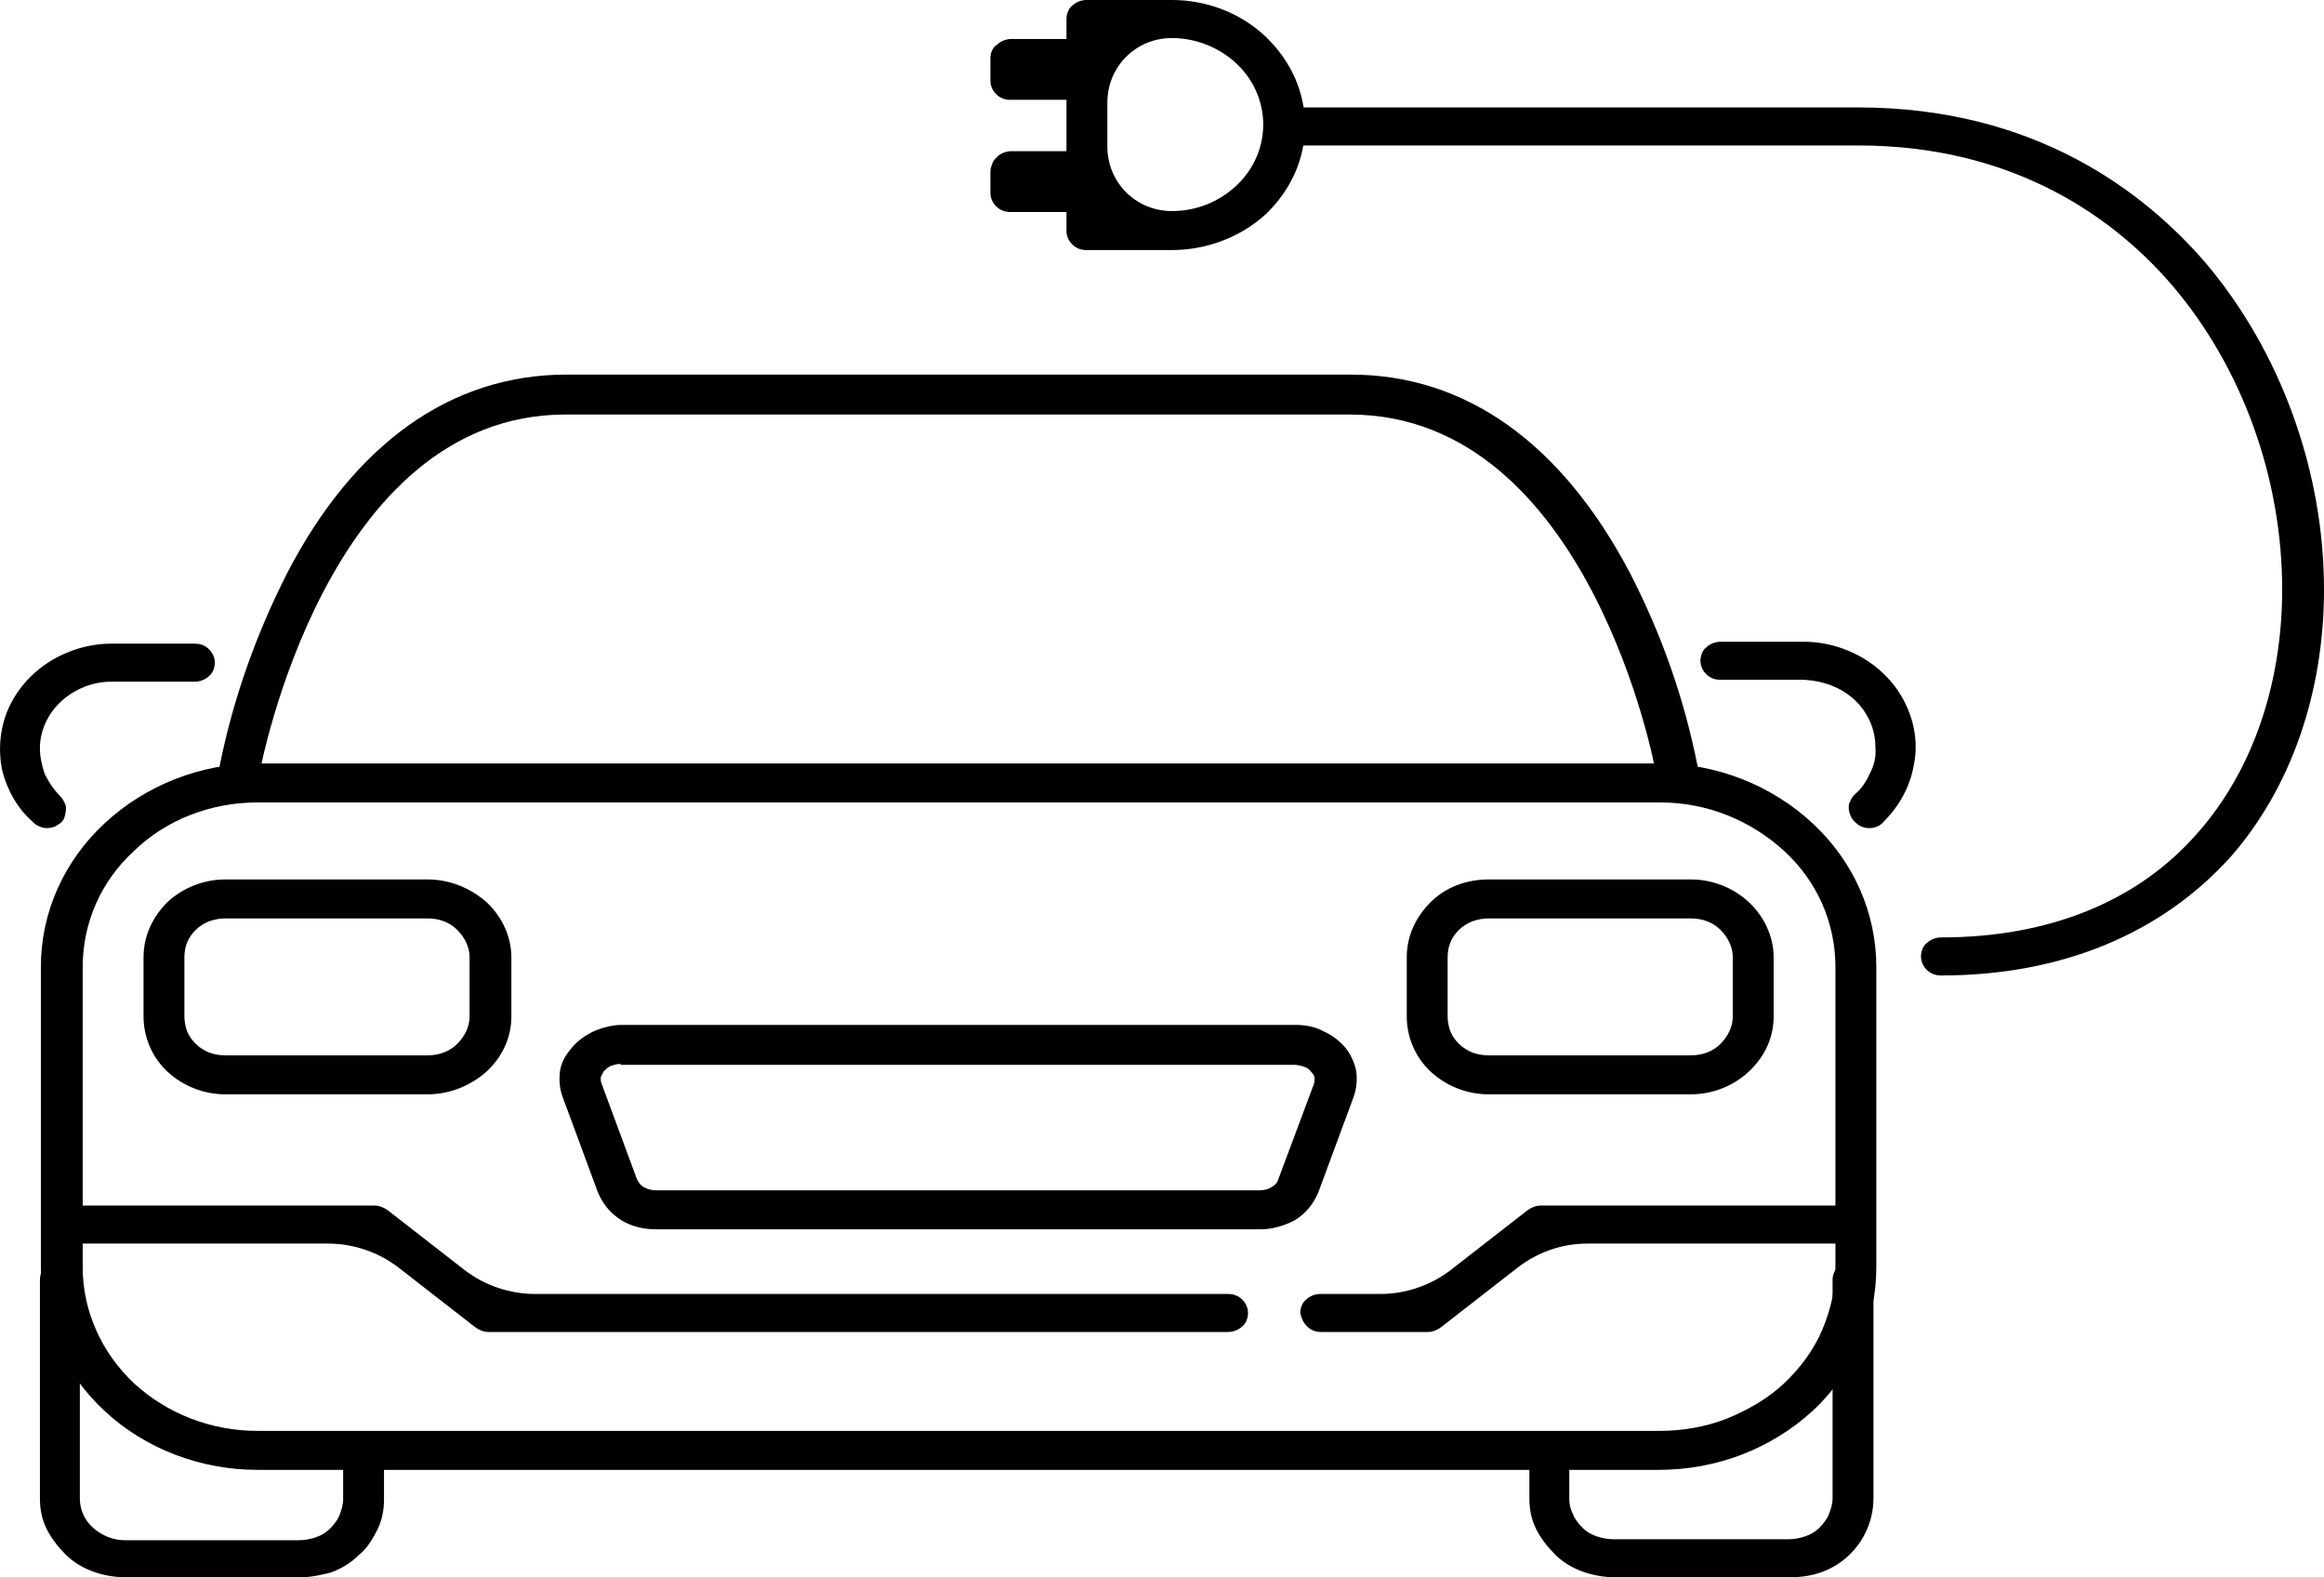 <svg version="1.1" id="Layer_1"
	xmlns="http://www.w3.org/2000/svg"
	xmlns:xlink="http://www.w3.org/1999/xlink" x="0px" y="0px" viewBox="0 0 244.5 165.9" style="enable-background:new 0 0 244.5 165.9;" xml:space="preserve">
	<style type="text/css">
	.st0{fill:currentColor;}
	</style>
	<path class="st0" d="M174.5,154.6H27.1c-6,0-11.8-2.2-16.1-6.2c-4.3-4-6.7-9.4-6.7-15.1v-31.6c0-5.7,2.4-11.1,6.7-15.1
	c4.3-4,10.1-6.3,16.1-6.3h147.5c6,0,11.8,2.3,16.1,6.3c4.3,4,6.7,9.4,6.7,15.1v31.6c0,5.7-2.4,11.1-6.7,15.1
	C186.3,152.4,180.6,154.6,174.5,154.6z M27.1,84.4c-4.9,0-9.6,1.8-13,5.1c-3.5,3.2-5.4,7.6-5.4,12.2v31.6c0,4.6,2,9,5.4,12.2
	c3.5,3.2,8.1,5,13,5h147.5c2.4,0,4.8-0.4,7.1-1.3c2.2-0.9,4.3-2.1,6-3.7c1.7-1.6,3.1-3.5,4-5.6c0.9-2.1,1.4-4.3,1.4-6.6v-31.6
	c0-4.6-1.9-9-5.4-12.2s-8.1-5.1-13-5.1H27.1z"/>
	<path class="st0" d="M150.2,140.1H139c-0.6,0-1.1-0.2-1.5-0.6c-0.4-0.4-0.6-0.9-0.7-1.4c0-0.5,0.2-1.1,0.6-1.4
	c0.4-0.4,1-0.6,1.5-0.6h6.3c2.7,0,5.3-0.9,7.4-2.5l8.1-6.3c0.4-0.3,0.9-0.5,1.4-0.5h31.5c0.6,0,1.1,0.2,1.5,0.6s0.6,0.9,0.6,1.4
	c0,0.5-0.2,1.1-0.6,1.4c-0.4,0.4-1,0.6-1.5,0.6h-26.6c-2.7,0-5.2,0.9-7.3,2.5l-8.1,6.3C151.2,139.9,150.7,140.1,150.2,140.1z"/>
	<path class="st0" d="M129.2,140.1H51.4c-0.5,0-1-0.2-1.4-0.5l-8.1-6.3c-2.1-1.6-4.7-2.5-7.4-2.5H7.9c-0.6,0-1.1-0.2-1.5-0.6
	c-0.4-0.4-0.6-0.9-0.6-1.4c0-0.5,0.2-1.1,0.6-1.4c0.4-0.4,1-0.6,1.5-0.6h31.5c0.5,0,1,0.2,1.4,0.5l8.1,6.3c2.1,1.6,4.7,2.5,7.4,2.5
	h72.9c0.6,0,1.1,0.2,1.5,0.6c0.4,0.4,0.6,0.9,0.6,1.4c0,0.5-0.2,1.1-0.6,1.4C130.3,139.9,129.7,140.1,129.2,140.1z"/>
	<path class="st0" d="M177.9,115.1h-21.3c-2.3,0-4.5-0.9-6.1-2.4c-1.6-1.5-2.5-3.6-2.5-5.8v-6.2c0-2.2,0.9-4.2,2.5-5.8
	s3.8-2.4,6.1-2.4h21.3c2.3,0,4.5,0.9,6.1,2.4c1.6,1.5,2.6,3.6,2.6,5.8v6.2c0,2.2-0.9,4.2-2.6,5.8
	C182.4,114.2,180.2,115.1,177.9,115.1z M156.6,96.6c-0.6,0-1.1,0.1-1.7,0.3c-0.5,0.2-1,0.5-1.4,0.9c-0.4,0.4-0.7,0.8-0.9,1.3
	c-0.2,0.5-0.3,1-0.3,1.6v6.2c0,0.5,0.1,1.1,0.3,1.6c0.2,0.5,0.5,0.9,0.9,1.3c0.4,0.4,0.9,0.7,1.4,0.9c0.5,0.2,1.1,0.3,1.7,0.3h21.3
	c1.2,0,2.3-0.4,3.1-1.2s1.3-1.8,1.3-2.9v-6.2c0-1.1-0.5-2.1-1.3-2.9s-1.9-1.2-3.1-1.2H156.6z"/>
	<path class="st0" d="M45,115.1H23.7c-2.3,0-4.5-0.9-6.1-2.4c-1.6-1.5-2.5-3.6-2.5-5.8v-6.2c0-2.2,0.9-4.2,2.5-5.8
	c1.6-1.5,3.8-2.4,6.1-2.4H45c2.3,0,4.5,0.9,6.2,2.4c1.6,1.5,2.6,3.6,2.6,5.8v6.2c0,2.2-0.9,4.2-2.6,5.8
	C49.5,114.2,47.3,115.1,45,115.1z M23.7,96.6c-0.6,0-1.1,0.1-1.7,0.3c-0.5,0.2-1,0.5-1.4,0.9c-0.4,0.4-0.7,0.8-0.9,1.3
	c-0.2,0.5-0.3,1-0.3,1.6v6.2c0,0.5,0.1,1.1,0.3,1.6c0.2,0.5,0.5,0.9,0.9,1.3c0.4,0.4,0.9,0.7,1.4,0.9c0.5,0.2,1.1,0.3,1.7,0.3H45
	c1.2,0,2.3-0.4,3.1-1.2s1.3-1.8,1.3-2.9v-6.2c0-1.1-0.5-2.1-1.3-2.9s-1.9-1.2-3.1-1.2H23.7z"/>
	<path class="st0" d="M132.6,129.3H69c-1.3,0-2.6-0.3-3.7-1c-1.1-0.7-1.9-1.7-2.4-2.9l-3.7-10c-0.3-0.8-0.4-1.7-0.3-2.6
	c0.1-0.9,0.5-1.7,1.1-2.4c0.6-0.8,1.4-1.4,2.4-1.9c0.9-0.4,2-0.7,3-0.7h70.9c1.1,0,2.1,0.2,3,0.7c0.9,0.4,1.8,1.1,2.4,1.9
	c0.5,0.7,0.9,1.6,1,2.4s0,1.8-0.3,2.6l-3.7,10c-0.5,1.2-1.3,2.2-2.4,2.9C135.2,128.9,133.9,129.3,132.6,129.3z M65.3,111.9
	c-0.4,0-0.7,0.1-1,0.2c-0.3,0.1-0.6,0.4-0.8,0.6c-0.1,0.2-0.2,0.4-0.3,0.6c0,0.2,0,0.5,0.1,0.7L67,124c0.2,0.4,0.4,0.7,0.8,0.9
	c0.4,0.2,0.8,0.3,1.2,0.3h63.5c0.4,0,0.9-0.1,1.2-0.3c0.4-0.2,0.7-0.5,0.8-0.9l3.7-9.9c0.1-0.2,0.1-0.5,0.1-0.7
	c0-0.2-0.1-0.4-0.3-0.6c-0.2-0.3-0.5-0.5-0.8-0.6c-0.3-0.1-0.7-0.2-1-0.2H65.3z"/>
	<path class="st0" d="M176.4,83c-0.5,0-1-0.2-1.4-0.5c-0.4-0.3-0.7-0.7-0.8-1.2c0-0.4-7-37.7-32.2-37.7H59.5
	c-25.2,0-32.1,37.3-32.2,37.7c0,0.3-0.2,0.5-0.3,0.7c-0.2,0.2-0.4,0.4-0.6,0.6C26.2,82.9,26,83,25.7,83c-0.3,0.1-0.6,0.1-0.9,0
	s-0.6-0.1-0.8-0.3c-0.2-0.1-0.5-0.3-0.6-0.6c-0.2-0.2-0.3-0.5-0.3-0.7c-0.1-0.3-0.1-0.5,0-0.8c1.4-7,3.8-13.8,7.1-20.3
	c7.1-13.7,17.3-20.9,29.4-20.9h82.5c12.1,0,22.2,7.2,29.4,20.9c3.3,6.4,5.7,13.2,7.1,20.3c0.1,0.5,0,1.1-0.4,1.5
	c-0.3,0.4-0.6,0.6-1.1,0.8C176.9,83,176.6,83,176.4,83z"/>
	<path class="st0" d="M196.7,87.1c-0.6,0-1.1-0.2-1.5-0.6c-0.2-0.2-0.4-0.4-0.5-0.7c-0.1-0.2-0.2-0.5-0.2-0.8c0-0.3,0-0.5,0.2-0.8
	c0.1-0.3,0.3-0.5,0.5-0.7c0.7-0.6,1.2-1.4,1.6-2.3c0.4-0.8,0.6-1.7,0.5-2.7c0-1.8-0.8-3.6-2.2-4.9c-1.4-1.3-3.3-2-5.3-2.1h-8.8
	c-0.6,0-1.1-0.2-1.5-0.6c-0.4-0.4-0.6-0.9-0.6-1.4s0.2-1.1,0.6-1.4c0.4-0.4,1-0.6,1.5-0.6h8.8c2.3,0,4.6,0.7,6.5,1.9
	c1.9,1.2,3.4,2.9,4.3,4.9c0.9,2,1.2,4.2,0.7,6.4c-0.4,2.1-1.5,4.1-3.1,5.7C197.8,86.9,197.2,87.1,196.7,87.1z"/>
	<path class="st0" d="M4.9,87.1c-0.3,0-0.6-0.1-0.8-0.2c-0.3-0.1-0.5-0.3-0.7-0.5C1.8,85,0.7,83,0.2,80.9c-0.4-2.1-0.2-4.4,0.7-6.4
	c0.9-2,2.4-3.7,4.3-4.9s4.2-1.9,6.5-1.9h8.8c0.6,0,1.1,0.2,1.5,0.6c0.4,0.4,0.6,0.9,0.6,1.4s-0.2,1.1-0.6,1.4
	c-0.4,0.4-1,0.6-1.5,0.6h-8.8c-2,0-3.9,0.8-5.3,2.1c-1.4,1.3-2.2,3.1-2.2,4.9c0,0.9,0.2,1.8,0.5,2.7c0.4,0.8,0.9,1.6,1.6,2.3
	c0.3,0.3,0.5,0.7,0.6,1c0.1,0.4,0,0.8-0.1,1.2s-0.4,0.7-0.8,0.9C5.8,87,5.3,87.1,4.9,87.1z"/>
	<path class="st0" d="M188.3,165.9h-18.3c-1.2,0-2.4-0.2-3.5-0.6c-1.1-0.4-2.1-1-2.9-1.8c-0.8-0.8-1.5-1.7-2-2.7
	c-0.5-1-0.7-2.1-0.7-3.2v-4.2c0-0.5,0.2-1.1,0.6-1.4c0.4-0.4,1-0.6,1.5-0.6c0.6,0,1.1,0.2,1.5,0.6c0.4,0.4,0.6,0.9,0.6,1.4v4.2
	c0,0.6,0.1,1.1,0.4,1.7c0.2,0.5,0.6,1,1,1.4c0.4,0.4,0.9,0.7,1.5,0.9c0.6,0.2,1.2,0.3,1.8,0.3h18.3c0.6,0,1.2-0.1,1.8-0.3
	c0.6-0.2,1.1-0.5,1.5-0.9c0.4-0.4,0.8-0.9,1-1.4c0.2-0.5,0.4-1.1,0.4-1.7v-23c0-0.5,0.2-1.1,0.7-1.4c0.4-0.4,1-0.6,1.5-0.6
	c0.6,0,1.1,0.2,1.5,0.6s0.6,0.9,0.6,1.4v23c0,2.2-0.9,4.4-2.6,6S190.7,165.9,188.3,165.9z"/>
	<path class="st0" d="M31.6,165.9H13.3c-1.2,0-2.4-0.2-3.5-0.6c-1.1-0.4-2.1-1-2.9-1.8c-0.8-0.8-1.5-1.7-2-2.7
	c-0.5-1-0.7-2.1-0.7-3.2v-23c0-0.5,0.2-1.1,0.6-1.4c0.4-0.4,1-0.6,1.5-0.6s1.1,0.2,1.5,0.6s0.6,0.9,0.6,1.4v23
	c0,1.2,0.5,2.3,1.4,3.1c0.9,0.8,2.1,1.3,3.3,1.3h18.3c0.6,0,1.2-0.1,1.8-0.3c0.6-0.2,1.1-0.5,1.5-0.9c0.4-0.4,0.8-0.9,1-1.4
	c0.2-0.5,0.4-1.1,0.4-1.7v-4.2c0-0.5,0.2-1.1,0.7-1.4c0.4-0.4,1-0.6,1.5-0.6c0.6,0,1.1,0.2,1.5,0.6s0.6,0.9,0.6,1.4v4.2
	c0,1.1-0.2,2.2-0.7,3.2c-0.5,1-1.1,2-2,2.7c-0.8,0.8-1.8,1.4-2.9,1.8C34,165.6,32.8,165.9,31.6,165.9z"/>
	<path class="st0" d="M123.3,26.3h-9c-0.6,0-1.1-0.2-1.5-0.6c-0.4-0.4-0.6-0.9-0.6-1.4V2c0-0.5,0.2-1.1,0.6-1.4
	c0.4-0.4,1-0.6,1.5-0.6h9c3.7,0,7.3,1.4,9.9,3.9c2.6,2.5,4.1,5.8,4.1,9.3s-1.5,6.8-4.1,9.3C130.6,24.9,127,26.3,123.3,26.3z
	 M116.5,15.4c0,3.8,3,6.8,6.8,6.8c2.6,0,5-1,6.8-2.7c1.8-1.7,2.8-4,2.8-6.4s-1-4.7-2.8-6.4c-1.8-1.7-4.3-2.7-6.8-2.7
	c-3.8,0-6.8,3-6.8,6.8V15.4z"/>
	<path class="st0" d="M112.7,22.3h-6.4c-0.6,0-1.1-0.2-1.5-0.6c-0.4-0.4-0.6-0.9-0.6-1.4v-2.3c0-0.3,0.1-0.5,0.2-0.8
	c0.1-0.3,0.3-0.5,0.5-0.7c0.4-0.4,1-0.6,1.5-0.6h6.4c0.6,0,1.1,0.2,1.5,0.6c0.4,0.4,0.6,0.9,0.6,1.5c0,0.7,0,1.6,0,2.3c0,0,0,0,0,0
	c0,0.5-0.2,1-0.7,1.4C113.8,22,113.3,22.3,112.7,22.3z"/>
	<path class="st0" d="M112.7,10.5h-6.4c-0.6,0-1.1-0.2-1.5-0.6c-0.4-0.4-0.6-0.9-0.6-1.4V6.1c0-0.5,0.2-1.1,0.7-1.4
	c0.4-0.4,1-0.6,1.5-0.6h6.4c0.3,0,0.6,0.1,0.8,0.2c0.3,0.1,0.5,0.3,0.7,0.4c0.2,0.2,0.4,0.4,0.5,0.7c0.1,0.2,0.2,0.5,0.2,0.8
	c0,0.7,0,1.6,0,2.3c0,0,0,0,0,0c0,0.3-0.1,0.5-0.2,0.8c-0.1,0.2-0.3,0.5-0.5,0.7c-0.2,0.2-0.4,0.3-0.7,0.4
	C113.3,10.4,113,10.5,112.7,10.5z"/>
	<path class="st0" d="M204.2,102.6c-0.6,0-1.1-0.2-1.5-0.6c-0.4-0.4-0.6-0.9-0.6-1.4s0.2-1.1,0.6-1.4c0.4-0.4,1-0.6,1.5-0.6
	c11.4,0,20.8-3.8,27.1-11.1c5.7-6.5,8.8-15.6,8.8-25.5c0-11.7-4.2-23.3-11.5-31.9c-5.8-6.8-16.3-14.8-33.1-14.8h-58.5
	c-0.6,0-1.1-0.2-1.5-0.6c-0.4-0.4-0.6-0.9-0.6-1.4c0-0.5,0.2-1.1,0.6-1.4c0.4-0.4,1-0.6,1.5-0.6h58.5c18.6,0,30.1,8.9,36.5,16.3
	c7.9,9.3,12.5,21.9,12.5,34.4c0,10.9-3.5,20.9-9.8,28.1C227.4,98.2,216.9,102.6,204.2,102.6z"/>
</svg>
